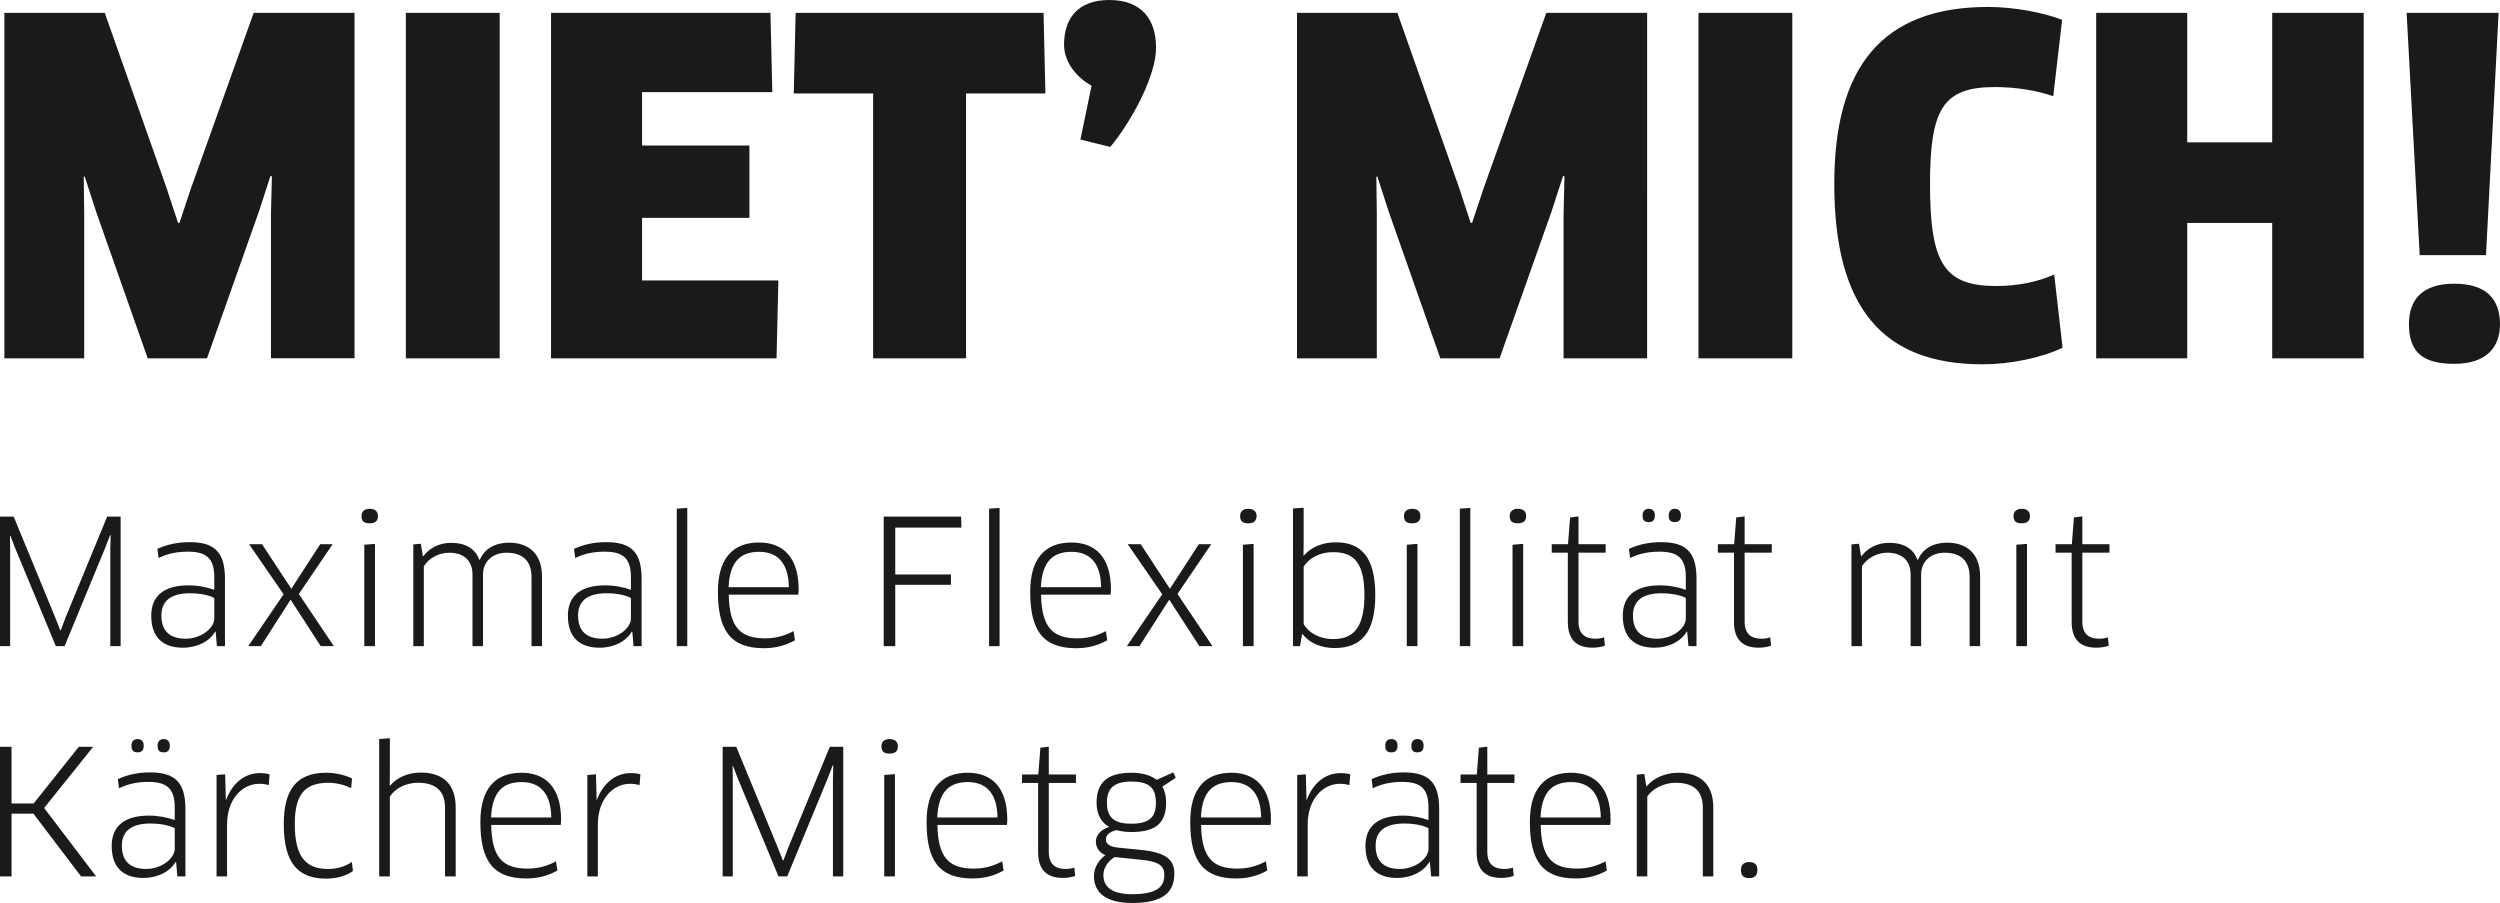 <?xml version="1.0" encoding="utf-8"?>
<!-- Generator: Adobe Illustrator 16.0.0, SVG Export Plug-In . SVG Version: 6.00 Build 0)  -->
<!DOCTYPE svg PUBLIC "-//W3C//DTD SVG 1.1//EN" "http://www.w3.org/Graphics/SVG/1.1/DTD/svg11.dtd">
<svg version="1.1" id="Ebene_1" xmlns="http://www.w3.org/2000/svg" xmlns:xlink="http://www.w3.org/1999/xlink" x="0px" y="0px"
	 width="174.343px" height="62.972px" viewBox="0 0 174.343 62.972" enable-background="new 0 0 174.343 62.972"
	 xml:space="preserve">
<g>
	<g>
		<path fill="#1A1A18" d="M13.328,13.104l-0.814,2.441h-0.098l-0.814-2.473L7.305,0.898h-7v24.089h5.567V14.935L5.84,12.333
			l0.065-0.032l0.813,2.506L10.3,24.987h4.135l3.614-10.214l0.814-2.505l0.098,0.032l-0.065,2.602v10.085h5.828V0.898h-7.033
			L13.328,13.104z M34.847,0.898h-6.544v24.089h6.544V0.898z M54.282,19.56h-9.507v-4.368h7.488v-5.043h-7.488V6.424h9.084
			l-0.13-5.525H38.427v24.089h15.726L54.282,19.56z M67.369,24.987V6.52h5.535l-0.13-5.621H55.485l-0.13,5.621h5.535v18.468H67.369z
			 M76.125,5.974l-0.781,3.758l2.083,0.514c1.53-1.831,3.223-5.042,3.191-6.938C80.618,1.316,79.576,0,77.362,0
			c-2.279,0-3.158,1.381-3.158,3.115C74.204,4.432,75.213,5.492,76.125,5.974z M108.193,14.773l0.813-2.505l0.098,0.032
			l-0.065,2.602v10.085h5.828V0.898h-7.032l-4.362,12.205l-0.814,2.441h-0.098l-0.814-2.473L97.449,0.898h-7v24.089h5.566V14.935
			l-0.032-2.602l0.065-0.032l0.814,2.506l3.581,10.181h4.135L108.193,14.773z M118.446,24.987h6.544V0.898h-6.544V24.987z
			 M143.254,19.143c-1.14,0.514-2.539,0.803-4.037,0.803c-3.614,0-4.623-1.542-4.623-7.099c0-5.267,0.911-6.776,4.525-6.776
			c1.53,0,2.995,0.257,4.069,0.643l0.619-5.332c-1.303-0.514-3.419-0.899-5.145-0.899c-7.455,0-10.744,4.239-10.744,12.333
			c0,8.672,3.387,12.59,10.354,12.59c1.889,0,4.103-0.449,5.567-1.156L143.254,19.143z M158.457,9.924h-5.926V0.898h-6.349v24.089
			h6.349v-9.442h5.926v9.442h6.381V0.898h-6.381V9.924z M173.366,17.793l0.879-16.895h-6.414l0.912,16.895H173.366z M171.152,19.784
			c-2.182,0-3.158,1.06-3.158,2.827c0,1.959,0.977,2.762,3.158,2.762c2.214,0,3.19-1.125,3.19-2.762
			C174.343,20.844,173.366,19.784,171.152,19.784z M7.693,45.06h0.72v-9.034h-0.94l-2.894,7.022l-0.342,0.903H4.201l-0.354-0.903
			l-2.894-7.022H0v9.034h0.708v-6.722l-0.012-0.977L0.72,37.35l0.354,0.916l2.82,6.794h0.611l2.821-6.83l0.354-0.915l0.037,0.012
			l-0.024,0.976V45.06z M15.688,45.06v-4.698c0-1.843-0.708-2.554-2.466-2.554c-0.831,0-1.563,0.157-2.247,0.47l0.085,0.639
			c0.623-0.313,1.294-0.445,2.039-0.445c1.27,0,1.844,0.434,1.844,1.782v0.88c-0.489-0.182-1.148-0.313-1.795-0.313
			c-1.758,0-2.601,0.771-2.601,2.12c0,1.59,0.903,2.229,2.21,2.229c1.001,0,1.856-0.445,2.247-1.121l0.037,0.013l0.085,1H15.688z
			 M14.944,43.132c0,0.687-0.94,1.409-1.991,1.409c-0.964,0-1.697-0.409-1.697-1.613c0-0.988,0.611-1.555,2.002-1.555
			c0.867,0,1.502,0.205,1.686,0.338V43.132z M18.19,45.06l2.076-3.241l2.1,3.241h0.916l-2.442-3.638l2.357-3.47H22.33l-2.015,3.108
			l-2.04-3.108h-0.903l2.406,3.493l-2.467,3.614H18.19z M25.784,35.482c-0.366,0-0.574,0.182-0.574,0.506
			c0,0.387,0.208,0.506,0.574,0.506s0.574-0.156,0.574-0.506C26.357,35.664,26.15,35.482,25.784,35.482z M25.405,45.06h0.745v-7.132
			l-0.745,0.061V45.06z M33.684,45.06v-4.987c0-1.012,0.781-1.529,1.636-1.529c1.074,0,1.746,0.529,1.746,1.686v4.831h0.732v-4.843
			c0-1.626-0.94-2.373-2.308-2.373c-0.94,0-1.697,0.41-2.027,1.193h-0.037c-0.293-0.783-0.952-1.182-1.99-1.182
			c-0.781,0-1.502,0.361-1.905,0.928h-0.037l-0.146-0.867l-0.525,0.049v7.095h0.733v-5.565c0.342-0.578,1.075-0.951,1.758-0.951
			c0.892,0,1.636,0.422,1.636,1.529v4.987H33.684z M42.277,37.808c-0.831,0-1.563,0.157-2.247,0.47l0.085,0.639
			c0.623-0.313,1.294-0.445,2.04-0.445c1.27,0,1.844,0.434,1.844,1.782v0.88c-0.488-0.182-1.148-0.313-1.795-0.313
			c-1.758,0-2.601,0.771-2.601,2.12c0,1.59,0.904,2.229,2.21,2.229c1.001,0,1.856-0.445,2.247-1.121l0.037,0.013l0.085,1h0.562
			v-4.698C44.744,38.519,44.036,37.808,42.277,37.808z M43.999,43.132c0,0.687-0.94,1.409-1.99,1.409
			c-0.965,0-1.697-0.409-1.697-1.613c0-0.988,0.61-1.555,2.002-1.555c0.867,0,1.502,0.205,1.685,0.338V43.132z M47.197,45.06h0.732
			v-9.637l-0.732,0.048V45.06z M53.277,45.203c0.842,0,1.539-0.204,2.161-0.553l-0.098-0.639c-0.61,0.324-1.233,0.506-1.99,0.506
			c-1.722,0-2.491-0.771-2.528-3.048h4.848c0.012-0.097,0.024-0.253,0.024-0.361c0-2.301-1.135-3.276-2.759-3.276
			c-1.905,0-2.87,1.205-2.87,3.434C50.065,44.012,50.981,45.203,53.277,45.203z M52.935,38.482c1.196,0,2.051,0.674,2.076,2.469
			H50.81C50.883,39.313,51.519,38.482,52.935,38.482z M67.048,36.796l-0.024-0.771h-5.397v9.034h0.806v-4.276h3.883v-0.723h-3.883
			v-3.265H67.048z M69.708,45.06v-9.637l-0.733,0.048v9.589H69.708z M77.12,44.012c-0.611,0.324-1.233,0.506-1.99,0.506
			c-1.722,0-2.491-0.771-2.528-3.048h4.848c0.012-0.097,0.024-0.253,0.024-0.361c0-2.301-1.136-3.276-2.76-3.276
			c-1.905,0-2.87,1.205-2.87,3.434c0,2.746,0.916,3.938,3.212,3.938c0.842,0,1.539-0.204,2.161-0.553L77.12,44.012z M74.714,38.482
			c1.197,0,2.052,0.674,2.076,2.469h-4.201C72.663,39.313,73.297,38.482,74.714,38.482z M78.645,37.952l2.405,3.493l-2.466,3.614
			h0.879l2.076-3.241l2.1,3.241h0.916l-2.442-3.638l2.357-3.47h-0.867l-2.015,3.108l-2.039-3.108H78.645z M86.678,45.06h0.745
			v-7.132l-0.745,0.061V45.06z M87.056,36.494c0.366,0,0.574-0.156,0.574-0.506c0-0.324-0.208-0.506-0.574-0.506
			s-0.574,0.182-0.574,0.506C86.482,36.375,86.69,36.494,87.056,36.494z M93.148,37.82c-0.903,0-1.709,0.324-2.223,0.928
			l-0.023-0.013l0.012-0.964V35.41l-0.745,0.049v9.601h0.489l0.146-0.831l0.036-0.012c0.464,0.626,1.294,0.975,2.222,0.975
			c1.809,0,2.846-0.987,2.846-3.697C95.908,38.735,94.834,37.82,93.148,37.82z M92.978,44.565c-1.038,0-1.746-0.494-2.063-1.036
			v-4.023c0.415-0.626,1.16-1,2.039-1c1.38,0,2.198,0.615,2.198,3C95.151,43.928,94.26,44.565,92.978,44.565z M98.85,37.928
			l-0.745,0.061v7.071h0.745V37.928z M98.482,35.482c-0.365,0-0.573,0.182-0.573,0.506c0,0.387,0.208,0.506,0.573,0.506
			c0.367,0,0.574-0.156,0.574-0.506C99.057,35.664,98.85,35.482,98.482,35.482z M102.536,35.423l-0.732,0.048v9.589h0.732V35.423z
			 M105.479,45.06h0.744v-7.132l-0.744,0.061V45.06z M105.856,35.482c-0.366,0-0.573,0.182-0.573,0.506
			c0,0.387,0.207,0.506,0.573,0.506s0.574-0.156,0.574-0.506C106.431,35.664,106.223,35.482,105.856,35.482z M111.974,38.543v-0.591
			h-1.893v-1.939l-0.587,0.073l-0.146,1.866h-1.135v0.591h1.123v4.83c0,1.217,0.598,1.795,1.722,1.795
			c0.317,0,0.672-0.061,0.867-0.145l-0.062-0.578c-0.146,0.061-0.402,0.096-0.61,0.096c-0.72,0-1.172-0.337-1.172-1.192v-4.806
			H111.974z M116.796,36.41c0.28,0,0.427-0.145,0.427-0.457c0-0.302-0.146-0.471-0.427-0.471s-0.427,0.182-0.427,0.471
			C116.369,36.29,116.516,36.41,116.796,36.41z M114.549,35.953c0,0.337,0.146,0.457,0.428,0.457s0.428-0.145,0.428-0.457
			c0-0.302-0.146-0.471-0.428-0.471S114.549,35.664,114.549,35.953z M117.626,44.047l0.036,0.013l0.086,1h0.562v-4.698
			c0-1.843-0.709-2.554-2.467-2.554c-0.83,0-1.563,0.157-2.247,0.47l0.085,0.639c0.623-0.313,1.295-0.445,2.039-0.445
			c1.271,0,1.844,0.434,1.844,1.782v0.88c-0.488-0.182-1.147-0.313-1.795-0.313c-1.758,0-2.601,0.771-2.601,2.12
			c0,1.59,0.903,2.229,2.21,2.229C116.381,45.168,117.235,44.723,117.626,44.047z M113.877,42.928c0-0.988,0.611-1.555,2.003-1.555
			c0.867,0,1.502,0.205,1.685,0.338v1.421c0,0.687-0.939,1.409-1.99,1.409C114.609,44.541,113.877,44.132,113.877,42.928z
			 M121.666,36.013l-0.586,0.073l-0.146,1.866h-1.136v0.591h1.124v4.83c0,1.217,0.598,1.795,1.721,1.795
			c0.318,0,0.672-0.061,0.867-0.145l-0.061-0.578c-0.146,0.061-0.402,0.096-0.61,0.096c-0.721,0-1.173-0.337-1.173-1.192v-4.806
			h1.893v-0.591h-1.893V36.013z M135.78,37.844c-0.94,0-1.697,0.41-2.027,1.193h-0.036c-0.293-0.783-0.953-1.182-1.99-1.182
			c-0.782,0-1.502,0.361-1.905,0.928h-0.037l-0.146-0.867l-0.524,0.049v7.095h0.732v-5.565c0.342-0.578,1.074-0.951,1.759-0.951
			c0.891,0,1.636,0.422,1.636,1.529v4.987h0.732v-4.987c0-1.012,0.782-1.529,1.637-1.529c1.074,0,1.746,0.529,1.746,1.686v4.831
			h0.732v-4.843C138.088,38.591,137.147,37.844,135.78,37.844z M140.613,45.06h0.745v-7.132l-0.745,0.061V45.06z M140.991,35.482
			c-0.366,0-0.573,0.182-0.573,0.506c0,0.387,0.207,0.506,0.573,0.506c0.367,0,0.574-0.156,0.574-0.506
			C141.565,35.664,141.358,35.482,140.991,35.482z M145.216,36.013l-0.586,0.073l-0.146,1.866h-1.136v0.591h1.123v4.83
			c0,1.217,0.599,1.795,1.722,1.795c0.317,0,0.672-0.061,0.867-0.145l-0.062-0.578c-0.146,0.061-0.402,0.096-0.61,0.096
			c-0.72,0-1.172-0.337-1.172-1.192v-4.806h1.893v-0.591h-1.893V36.013z M6.496,52.082H5.495l-3.151,3.951H0.806v-3.951H0v9.035
			h0.806v-4.373h1.526l3.322,4.373h1.05l-3.626-4.771L6.496,52.082z M10.463,53.865c-0.831,0-1.563,0.156-2.247,0.47l0.086,0.639
			c0.623-0.313,1.294-0.446,2.039-0.446c1.27,0,1.844,0.434,1.844,1.783v0.879c-0.488-0.18-1.148-0.312-1.795-0.312
			c-1.758,0-2.601,0.771-2.601,2.12c0,1.59,0.904,2.228,2.21,2.228c1.001,0,1.856-0.445,2.247-1.119l0.037,0.012l0.085,1h0.562
			v-4.698C12.93,54.576,12.221,53.865,10.463,53.865z M12.185,59.189c0,0.687-0.94,1.41-1.99,1.41c-0.965,0-1.697-0.41-1.697-1.615
			c0-0.987,0.61-1.554,2.002-1.554c0.867,0,1.502,0.205,1.685,0.337V59.189z M11.843,52.01c0-0.301-0.146-0.469-0.427-0.469
			s-0.428,0.18-0.428,0.469c0,0.338,0.147,0.458,0.428,0.458S11.843,52.323,11.843,52.01z M10.023,52.01
			c0-0.301-0.146-0.469-0.428-0.469c-0.281,0-0.427,0.18-0.427,0.469c0,0.338,0.146,0.458,0.427,0.458
			C9.877,52.468,10.023,52.323,10.023,52.01z M15.773,55.769h-0.024l-0.024-0.976L15.7,53.998l-0.598,0.048v7.071h0.732v-3.626
			c0-1.723,1.026-2.831,2.247-2.831c0.232,0,0.452,0.024,0.659,0.097l0.061-0.759c-0.208-0.061-0.439-0.084-0.684-0.084
			C17.031,53.914,16.188,54.66,15.773,55.769z M22.878,60.6c-1.526,0-2.32-0.82-2.32-3.121c0-2.035,0.659-2.891,2.344-2.891
			c0.574,0,1.136,0.156,1.588,0.373l0.061-0.674c-0.477-0.229-1.124-0.398-1.795-0.398c-2.063,0-2.967,1.169-2.967,3.59
			c0,2.687,0.977,3.795,2.955,3.795c0.745,0,1.441-0.217,1.869-0.529l-0.073-0.639C24.087,60.43,23.489,60.6,22.878,60.6z
			 M29.349,53.877c-0.879,0-1.648,0.326-2.149,0.916l-0.024-0.012l0.012-0.965V51.48l-0.745,0.061v9.576h0.745v-5.554
			c0.318-0.542,1.075-0.976,1.966-0.976c1.282,0,1.88,0.627,1.88,1.723v4.807h0.745v-4.807
			C31.779,54.732,30.937,53.877,29.349,53.877z M36.369,53.889c-1.905,0-2.87,1.205-2.87,3.434c0,2.746,0.916,3.939,3.211,3.939
			c0.843,0,1.539-0.205,2.162-0.555l-0.098-0.639c-0.61,0.326-1.233,0.506-1.99,0.506c-1.722,0-2.491-0.771-2.528-3.047h4.848
			c0.012-0.097,0.024-0.253,0.024-0.361C39.128,54.865,37.993,53.889,36.369,53.889z M34.244,57.01
			c0.073-1.639,0.708-2.47,2.125-2.47c1.197,0,2.051,0.675,2.076,2.47H34.244z M41.63,55.769h-0.024l-0.024-0.976l-0.024-0.795
			l-0.598,0.048v7.071h0.732v-3.626c0-1.723,1.026-2.831,2.247-2.831c0.232,0,0.452,0.024,0.66,0.097l0.061-0.759
			c-0.208-0.061-0.439-0.084-0.684-0.084C42.888,53.914,42.045,54.66,41.63,55.769z M54.974,59.105l-0.342,0.903h-0.037
			l-0.354-0.903l-2.894-7.023h-0.953v9.035h0.708v-6.722l-0.012-0.976l0.024-0.012l0.354,0.915l2.821,6.794h0.61l2.821-6.83
			l0.354-0.916l0.036,0.012l-0.024,0.977v6.758h0.721v-9.035h-0.94L54.974,59.105z M61.664,61.117h0.745v-7.131l-0.745,0.06V61.117z
			 M62.042,51.541c-0.366,0-0.574,0.18-0.574,0.506c0,0.385,0.208,0.506,0.574,0.506s0.574-0.157,0.574-0.506
			C62.616,51.721,62.408,51.541,62.042,51.541z M67.487,53.889c-1.905,0-2.87,1.205-2.87,3.434c0,2.746,0.916,3.939,3.211,3.939
			c0.843,0,1.539-0.205,2.161-0.555l-0.098-0.639c-0.61,0.326-1.233,0.506-1.99,0.506c-1.722,0-2.491-0.771-2.528-3.047h4.848
			c0.012-0.097,0.024-0.253,0.024-0.361C70.247,54.865,69.111,53.889,67.487,53.889z M65.362,57.01
			c0.073-1.639,0.708-2.47,2.125-2.47c1.196,0,2.051,0.675,2.076,2.47H65.362z M73.139,52.07l-0.586,0.072l-0.146,1.867h-1.136v0.59
			h1.124v4.831c0,1.216,0.598,1.794,1.722,1.794c0.317,0,0.671-0.06,0.867-0.145l-0.061-0.578c-0.147,0.061-0.403,0.098-0.611,0.098
			c-0.72,0-1.172-0.338-1.172-1.193V54.6h1.893v-0.59h-1.893V52.07z M81.82,53.865l-1.16,0.518
			c-0.476-0.373-1.136-0.494-1.758-0.494c-1.746,0-2.43,0.748-2.43,2.084c0,0.88,0.367,1.41,0.879,1.688
			c-0.598,0.205-0.928,0.59-0.928,1.023c0,0.482,0.293,0.795,0.66,0.951c-0.513,0.386-0.794,0.916-0.794,1.458
			c0,1.132,0.794,1.879,2.687,1.879c2.186,0,2.918-0.795,2.918-2.048c0-0.939-0.525-1.469-2.295-1.65l-1.661-0.168
			c-0.598-0.061-0.818-0.289-0.818-0.566c0-0.301,0.256-0.542,0.745-0.65c0.33,0.096,0.696,0.133,1.038,0.133
			c1.807,0,2.418-0.723,2.418-2.061c0-0.457-0.098-0.818-0.257-1.107l0.928-0.615L81.82,53.865z M77.729,59.768l1.758,0.181
			c1.392,0.12,1.71,0.458,1.71,1.072c0,0.795-0.464,1.337-2.247,1.337c-1.417,0-2.002-0.506-2.002-1.35
			C76.948,60.574,77.217,60.093,77.729,59.768z M78.89,57.443c-0.965,0-1.697-0.266-1.697-1.458c0-0.987,0.464-1.481,1.709-1.481
			c1.185,0,1.709,0.385,1.709,1.481C80.611,56.938,80.208,57.443,78.89,57.443z M85.873,53.889c-1.905,0-2.869,1.205-2.869,3.434
			c0,2.746,0.916,3.939,3.211,3.939c0.842,0,1.539-0.205,2.161-0.555l-0.098-0.639c-0.61,0.326-1.233,0.506-1.99,0.506
			c-1.722,0-2.491-0.771-2.528-3.047h4.847c0.013-0.097,0.025-0.253,0.025-0.361C88.633,54.865,87.497,53.889,85.873,53.889z
			 M83.748,57.01c0.073-1.639,0.708-2.47,2.125-2.47c1.197,0,2.052,0.675,2.076,2.47H83.748z M91.135,55.769h-0.025l-0.023-0.976
			l-0.025-0.795l-0.598,0.048v7.071h0.732v-3.626c0-1.723,1.025-2.831,2.246-2.831c0.232,0,0.453,0.024,0.66,0.097l0.061-0.759
			c-0.207-0.061-0.439-0.084-0.684-0.084C92.392,53.914,91.549,54.66,91.135,55.769z M98.851,52.468c0.28,0,0.427-0.145,0.427-0.458
			c0-0.301-0.146-0.469-0.427-0.469c-0.281,0-0.428,0.18-0.428,0.469C98.423,52.348,98.569,52.468,98.851,52.468z M97.898,53.865
			c-0.831,0-1.563,0.156-2.247,0.47l0.085,0.639c0.623-0.313,1.295-0.446,2.039-0.446c1.271,0,1.844,0.434,1.844,1.783v0.879
			c-0.488-0.18-1.147-0.312-1.795-0.312c-1.758,0-2.601,0.771-2.601,2.12c0,1.59,0.903,2.228,2.21,2.228
			c1.002,0,1.856-0.445,2.247-1.119l0.036,0.012l0.086,1h0.562v-4.698C100.365,54.576,99.656,53.865,97.898,53.865z M99.619,59.189
			c0,0.687-0.939,1.41-1.99,1.41c-0.965,0-1.697-0.41-1.697-1.615c0-0.987,0.611-1.554,2.003-1.554c0.867,0,1.502,0.205,1.685,0.337
			V59.189z M97.459,52.01c0-0.301-0.146-0.469-0.428-0.469s-0.428,0.18-0.428,0.469c0,0.338,0.146,0.458,0.428,0.458
			S97.459,52.323,97.459,52.01z M103.721,52.07l-0.586,0.072l-0.146,1.867h-1.136v0.59h1.124v4.831c0,1.216,0.598,1.794,1.721,1.794
			c0.318,0,0.672-0.06,0.867-0.145l-0.061-0.578c-0.146,0.061-0.403,0.098-0.611,0.098c-0.72,0-1.172-0.338-1.172-1.193V54.6h1.893
			v-0.59h-1.893V52.07z M109.557,53.889c-1.904,0-2.869,1.205-2.869,3.434c0,2.746,0.916,3.939,3.211,3.939
			c0.843,0,1.539-0.205,2.162-0.555l-0.098-0.639c-0.611,0.326-1.234,0.506-1.99,0.506c-1.723,0-2.492-0.771-2.528-3.047h4.848
			c0.013-0.097,0.024-0.253,0.024-0.361C112.316,54.865,111.182,53.889,109.557,53.889z M107.432,57.01
			c0.074-1.639,0.709-2.47,2.125-2.47c1.197,0,2.052,0.675,2.076,2.47H107.432z M117.028,53.889c-0.866,0-1.697,0.35-2.186,0.94
			h-0.036l-0.135-0.855l-0.525,0.048v7.096h0.732v-5.565c0.403-0.626,1.258-0.964,1.967-0.964c1.221,0,1.904,0.518,1.904,1.734
			v4.795h0.732v-4.807C119.482,54.672,118.555,53.889,117.028,53.889z M121.996,60.117c-0.391,0-0.586,0.193-0.586,0.554
			c0,0.409,0.195,0.566,0.586,0.566c0.379,0,0.562-0.204,0.562-0.566C122.559,60.311,122.375,60.117,121.996,60.117z"/>
	</g>
</g>
</svg>
